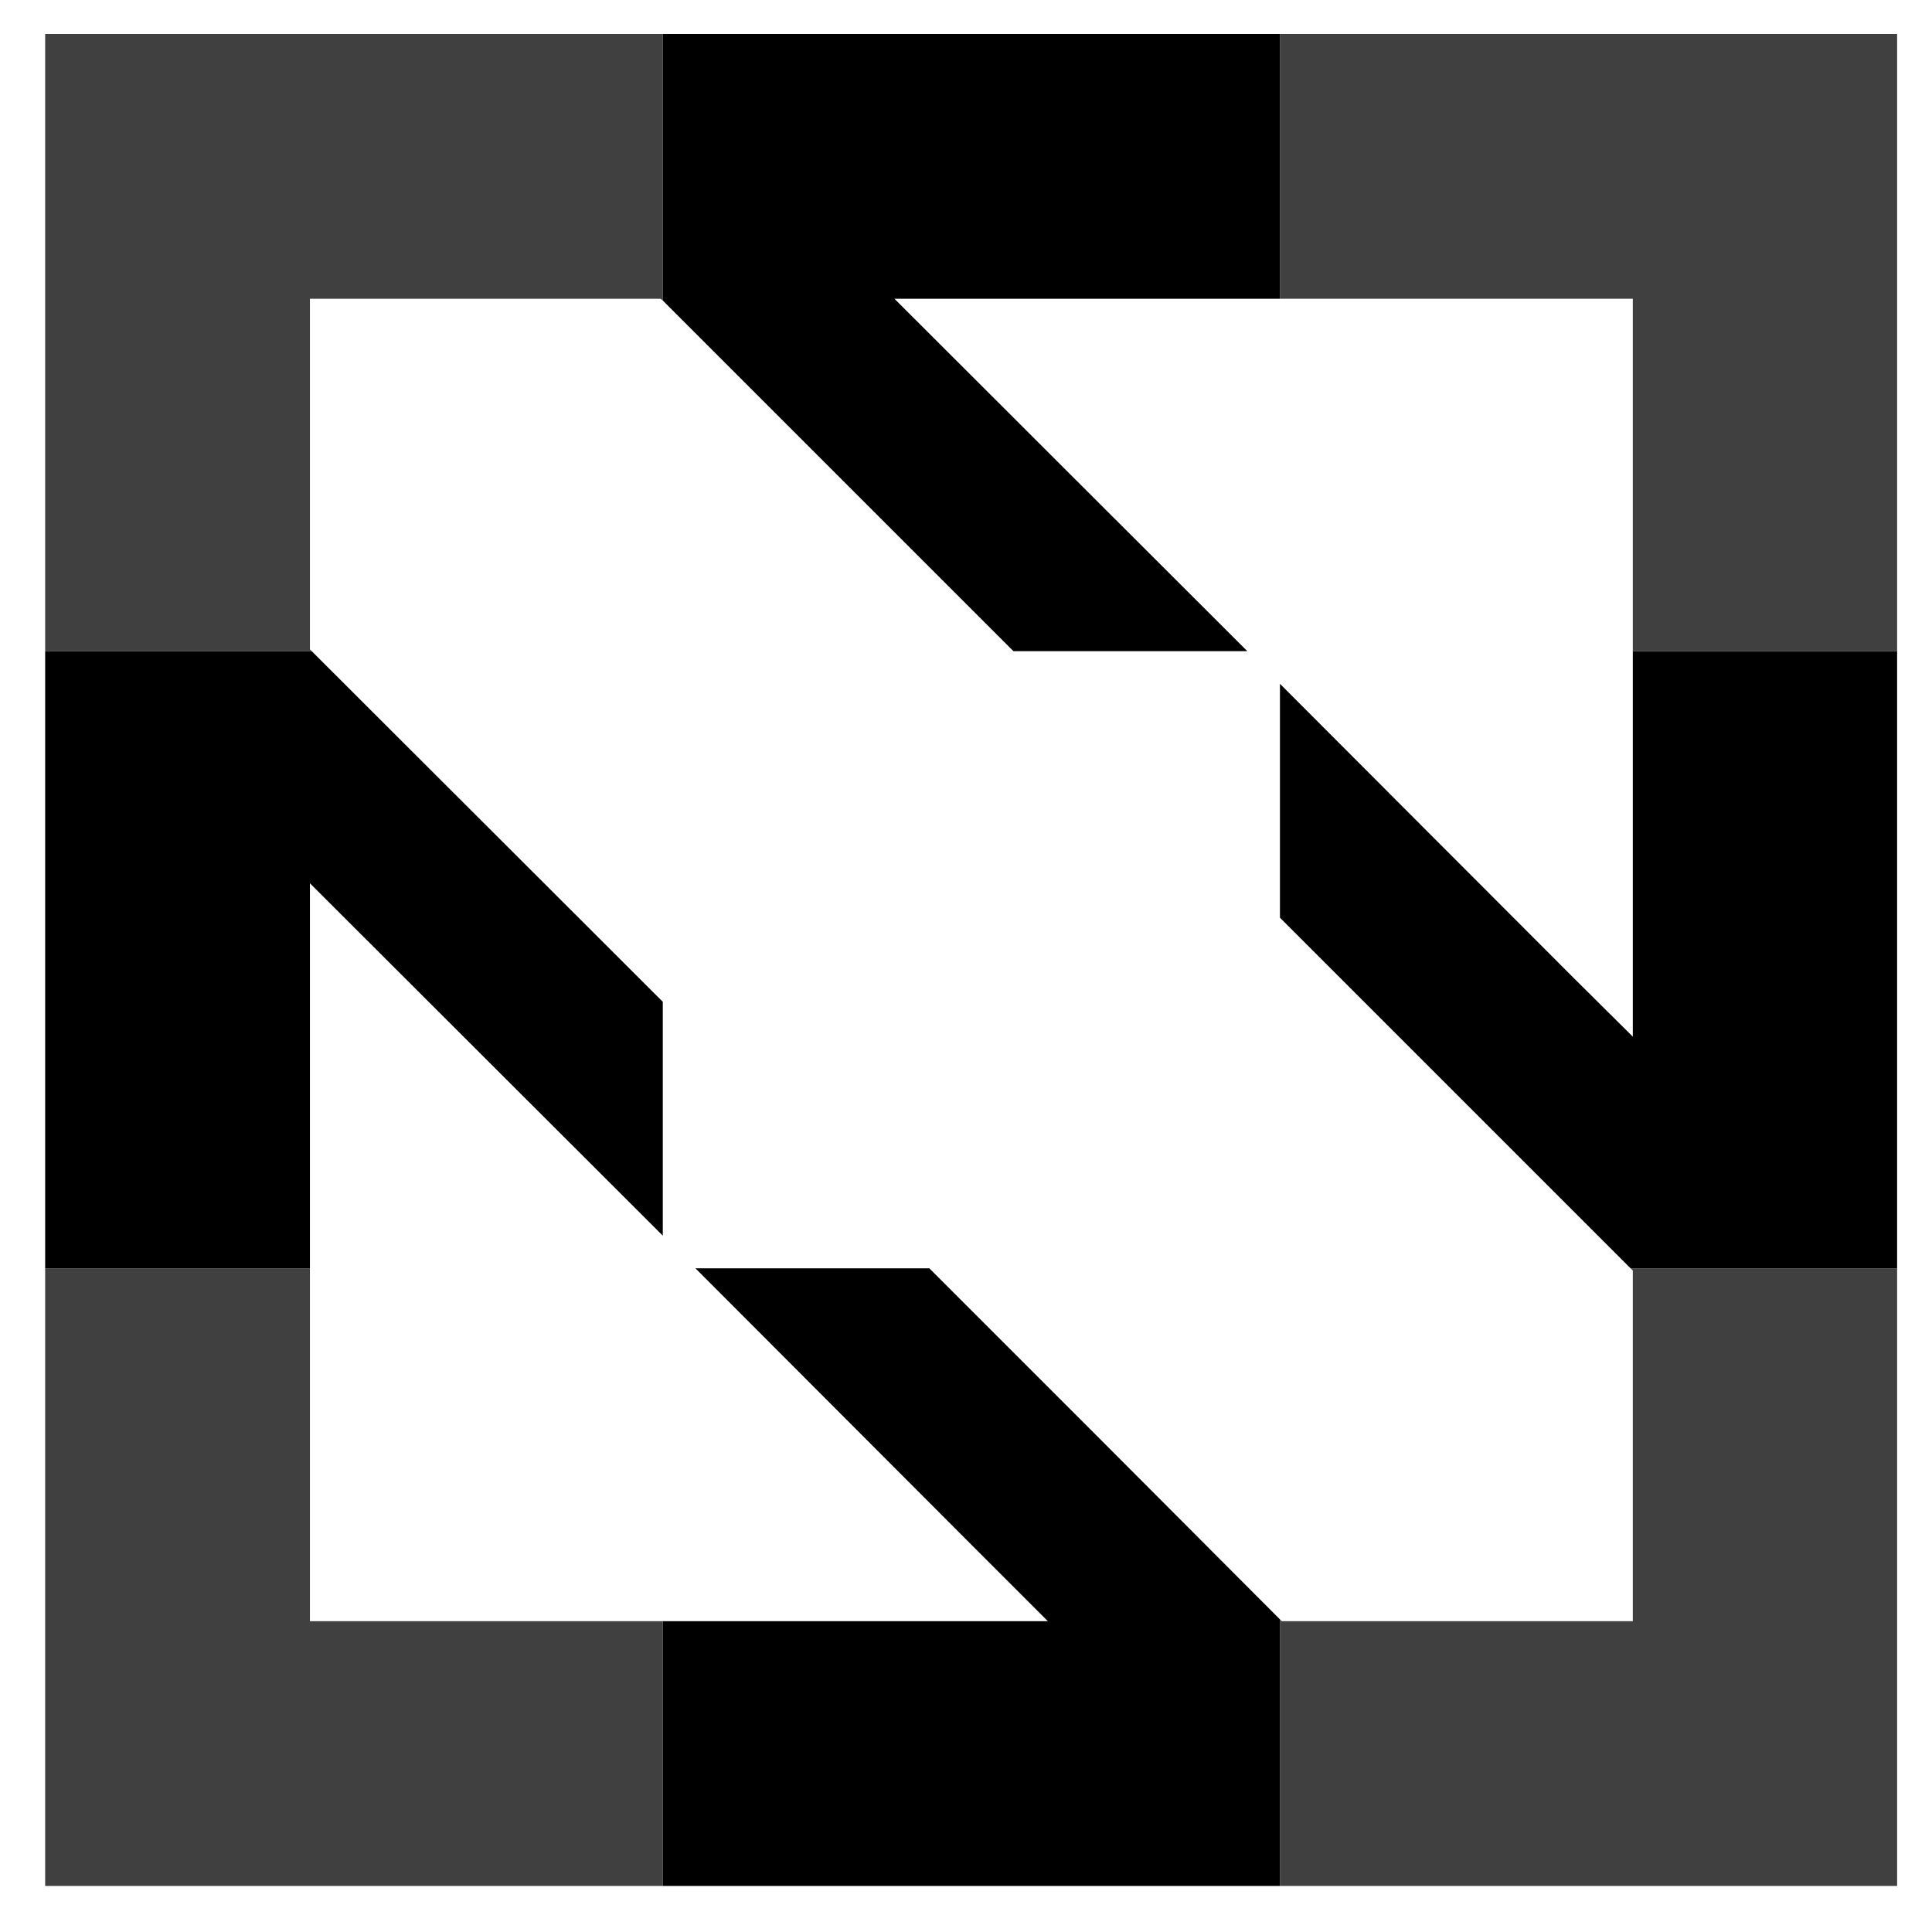 <svg xmlns="http://www.w3.org/2000/svg" xmlns:xlink="http://www.w3.org/1999/xlink" id="Layer_1" x="0" y="0" version="1.1" viewBox="0 0 432 432" xml:space="preserve" style="enable-background:new 0 0 432 432"><style type="text/css">.st0{fill:none}.st1{opacity:.75}</style><g><polygon points="278.9 145.6 226.6 145.6 148.2 67.2 147.7 66.8 69.3 66.8 69.3 66.8 69.3 145.2 69.7 145.6 148.2 224 148.2 276.3 69.3 197.5 69.3 283.6 69.3 362.5 148.2 362.5 207.3 362.5 234.3 362.5 220.8 349 155.5 283.6 207.8 283.6 247 322.8 286.2 362.1 286.6 362.5 365.1 362.5 365.1 284.1 364.6 283.6 325.4 244.4 286.2 205.2 286.2 152.9 351.5 218.3 365.1 231.8 365.1 204.8 365.1 145.6 365.1 66.8 286.2 66.8 200 66.8" class="st0"/><polygon points="69.3 362.5 69.3 283.6 10.1 283.6 10.1 421.7 148.2 421.7 148.2 362.5" class="st1"/><polygon points="365.1 284.1 365.1 362.5 286.6 362.5 286.2 362.1 286.2 421.7 424.2 421.7 424.2 283.6 364.6 283.6" class="st1"/><polygon points="69.3 145.2 69.3 66.8 69.3 66.8 147.7 66.8 148.2 67.2 148.2 7.6 10.1 7.6 10.1 145.6 69.7 145.6" class="st1"/><polygon points="286.2 7.6 286.2 66.8 365.1 66.8 365.1 145.6 424.2 145.6 424.2 7.6" class="st1"/><polygon points="226.6 145.6 278.9 145.6 200 66.8 286.2 66.8 286.2 7.6 148.2 7.6 148.2 67.2"/><polygon points="247 322.8 207.8 283.6 155.5 283.6 220.8 349 234.3 362.5 207.3 362.5 148.2 362.5 148.2 421.7 286.2 421.7 286.2 362.1"/><polygon points="365.1 204.8 365.1 231.8 351.5 218.3 286.2 152.9 286.2 205.2 325.4 244.4 364.6 283.6 424.2 283.6 424.2 145.6 365.1 145.6"/><polygon points="69.3 197.5 148.2 276.3 148.2 224 69.7 145.6 10.1 145.6 10.1 283.6 69.3 283.6"/></g></svg>